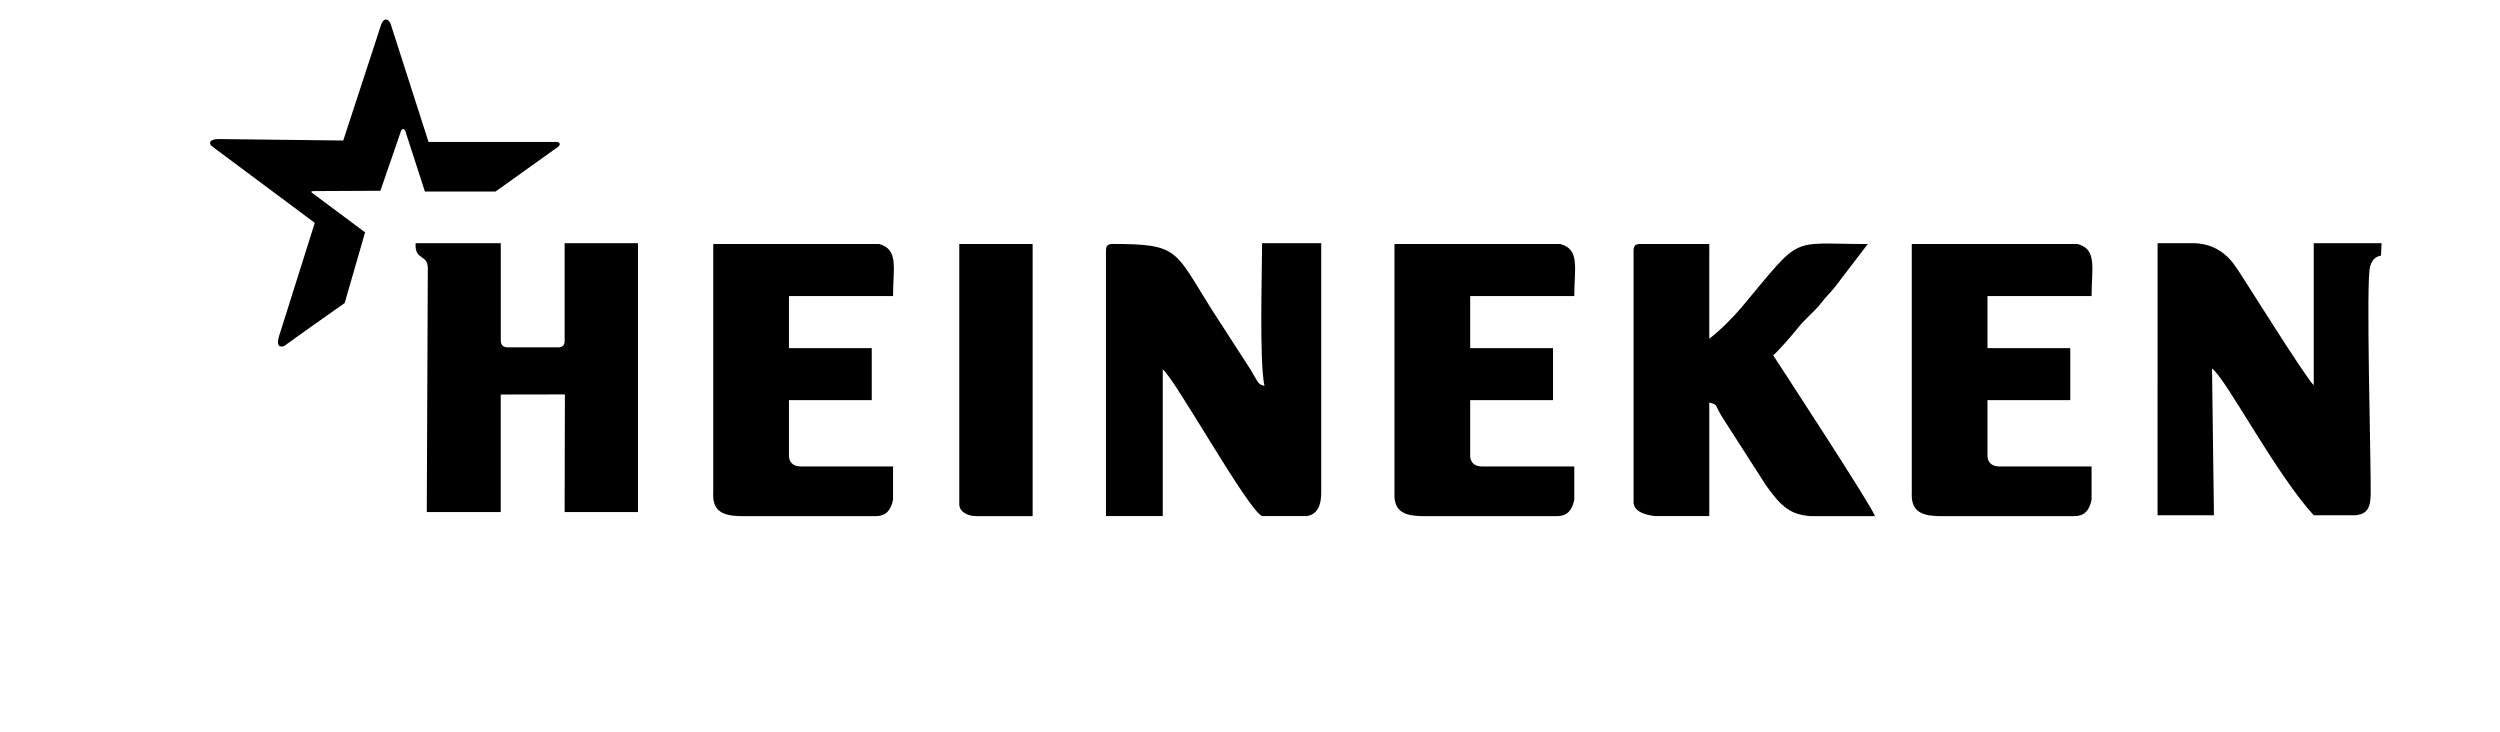 <?xml version="1.0" encoding="utf-8"?>
<!-- Generator: Adobe Illustrator 25.0.0, SVG Export Plug-In . SVG Version: 6.00 Build 0)  -->
<svg version="1.1" xmlns="http://www.w3.org/2000/svg" xmlns:xlink="http://www.w3.org/1999/xlink" x="0px" y="0px"
	 viewBox="0 0 611.5 179.14" style="enable-background:new 0 0 611.5 179.14;" xml:space="preserve">
<style type="text/css">
	.st0{fill:#050033;}
	.st1{fill:#000000;}
	.st2{fill:#000000;stroke:#000000;stroke-width:0.188;}
	.st3{fill-rule:evenodd;clip-rule:evenodd;fill:#000000;}
</style>
<g id="Fond">
</g>
<g id="Logos">
	<g>
		<path class="st3" d="M270.52,61.42v64.81h13.89V90.35c2.88,2.11,20.96,34.64,24.3,35.88h10.99c2.38-0.43,3.51-2.4,3.47-5.79V59.49
			h-14.47c0,7.65-0.69,28.55,0.58,34.91c-1.57-0.57-1.03,0.01-3.45-4.08l-9.54-14.77c-9.01-14.26-7.83-15.88-24.05-15.88
			C270.92,59.68,270.52,60.09,270.52,61.42"/>
		<path class="st3" d="M527.75,126.04h13.78l-0.47-35.88c3.32,2.22,15.32,25.4,24.88,35.88h10.27c2.64-0.35,3.61-1.55,3.66-5.17
			c0.11-7.79-1.24-53.15-0.11-55.8c0.65-2.15,1.96-2.38,2.63-2.57l0.14-3.01h-16.59v34.72c-1.6-1.17-18.43-28.21-18.85-28.61
			c-2.32-3.6-5.55-5.84-10.09-6.11h-9.26V126.04z"/>
		<path class="st3" d="M399.57,61.42v61.34c0,2.13,2.18,3.08,5.17,3.47h13.35V98.46c2.41,0.64,0.98,0.3,3.7,4.4l10.18,15.86
			c3.84,5.47,6.14,7.1,10.73,7.52h12.64c1.02-0.01,2.11-0.01,3.26,0c-0.48-2.07-23.66-37.4-24.88-39.35
			c0.88-0.59,4.98-5.31,5.79-6.37c1.94-2.54,4.12-4.03,6.12-6.61c1.29-1.66,1.73-1.94,2.96-3.4l8.27-10.82
			c-19.56,0-15.8-2.54-30.84,15.45c-1.95,2.33-5.5,5.93-7.93,7.69V59.68H401.3C399.97,59.68,399.57,60.09,399.57,61.42"/>
		<path class="st3" d="M174.45,120.45c-0.21,4.26,1.88,5.65,6.37,5.79h33.57c2.24-0.03,3.57-1.42,4.05-4.05v-8.1h-21.99
			c-1.99,0.12-3.23-0.56-3.47-2.32V97.88h20.25V85.15h-20.25V72.41h25.46c0-6.8,1.46-11.47-3.47-12.73h-40.51V120.45z"/>
		<path class="st3" d="M234.64,123.34c0,1.87,2.1,2.9,4.05,2.9h13.89V59.68h-17.94V123.34z"/>
		<path class="st3" d="M341.09,120.45c-0.21,4.26,1.88,5.65,6.37,5.79h33.56c2.25-0.03,3.57-1.42,4.05-4.05v-8.1h-21.99
			c-1.99,0.12-3.23-0.56-3.47-2.32V97.88h20.26V85.15h-20.26V72.41h25.46c0-6.8,1.46-11.47-3.47-12.73h-40.51V120.45z"/>
		<path class="st3" d="M467.62,120.45c-0.21,4.26,1.88,5.65,6.37,5.79h33.56c2.25-0.03,3.57-1.42,4.05-4.05v-8.1h-21.99
			c-1.99,0.12-3.23-0.56-3.47-2.32V97.88h20.25V85.15h-20.25V72.41h25.46c0-6.8,1.46-11.47-3.47-12.73h-40.51V120.45z"/>
		<path class="st3" d="M104.64,65.86l-0.25,59.39h18.09V96.5l15.69-0.03l-0.06,28.78h17.94V59.49h-17.94v23.73
			c0.09,1.11-0.48,1.81-1.73,1.74h-12.15c-1.16,0.03-1.73-0.57-1.74-1.74V59.49h-20.83C101.37,63.91,104.77,61.97,104.64,65.86"/>
		<path class="st3" d="M76.59,47.36l12.71,9.47l-4.99,17.29c-4.94,3.5-9.98,7.01-14.8,10.52c-1.85,0.59-1.83-0.96-0.89-3.56
			L77,54.51c-8.38-6.24-16.76-12.48-25.14-18.72c-0.84-0.7-0.74-1.76,1.61-1.78l30.49,0.36c3.09-9.45,6.18-18.9,9.27-28.35
			c0.63-1.79,1.8-1.51,2.32-0.18l9.27,28.88h31.3c0.88-0.01,1.06,0.67,0.4,1.18l-15.3,10.94h-17.29l-4.75-14.67
			c-0.32-0.84-0.86-0.82-1.15,0.02l-4.98,14.47l-16.31,0.08C75.99,46.73,76,47.01,76.59,47.36"/>
	</g>
</g>
</svg>
